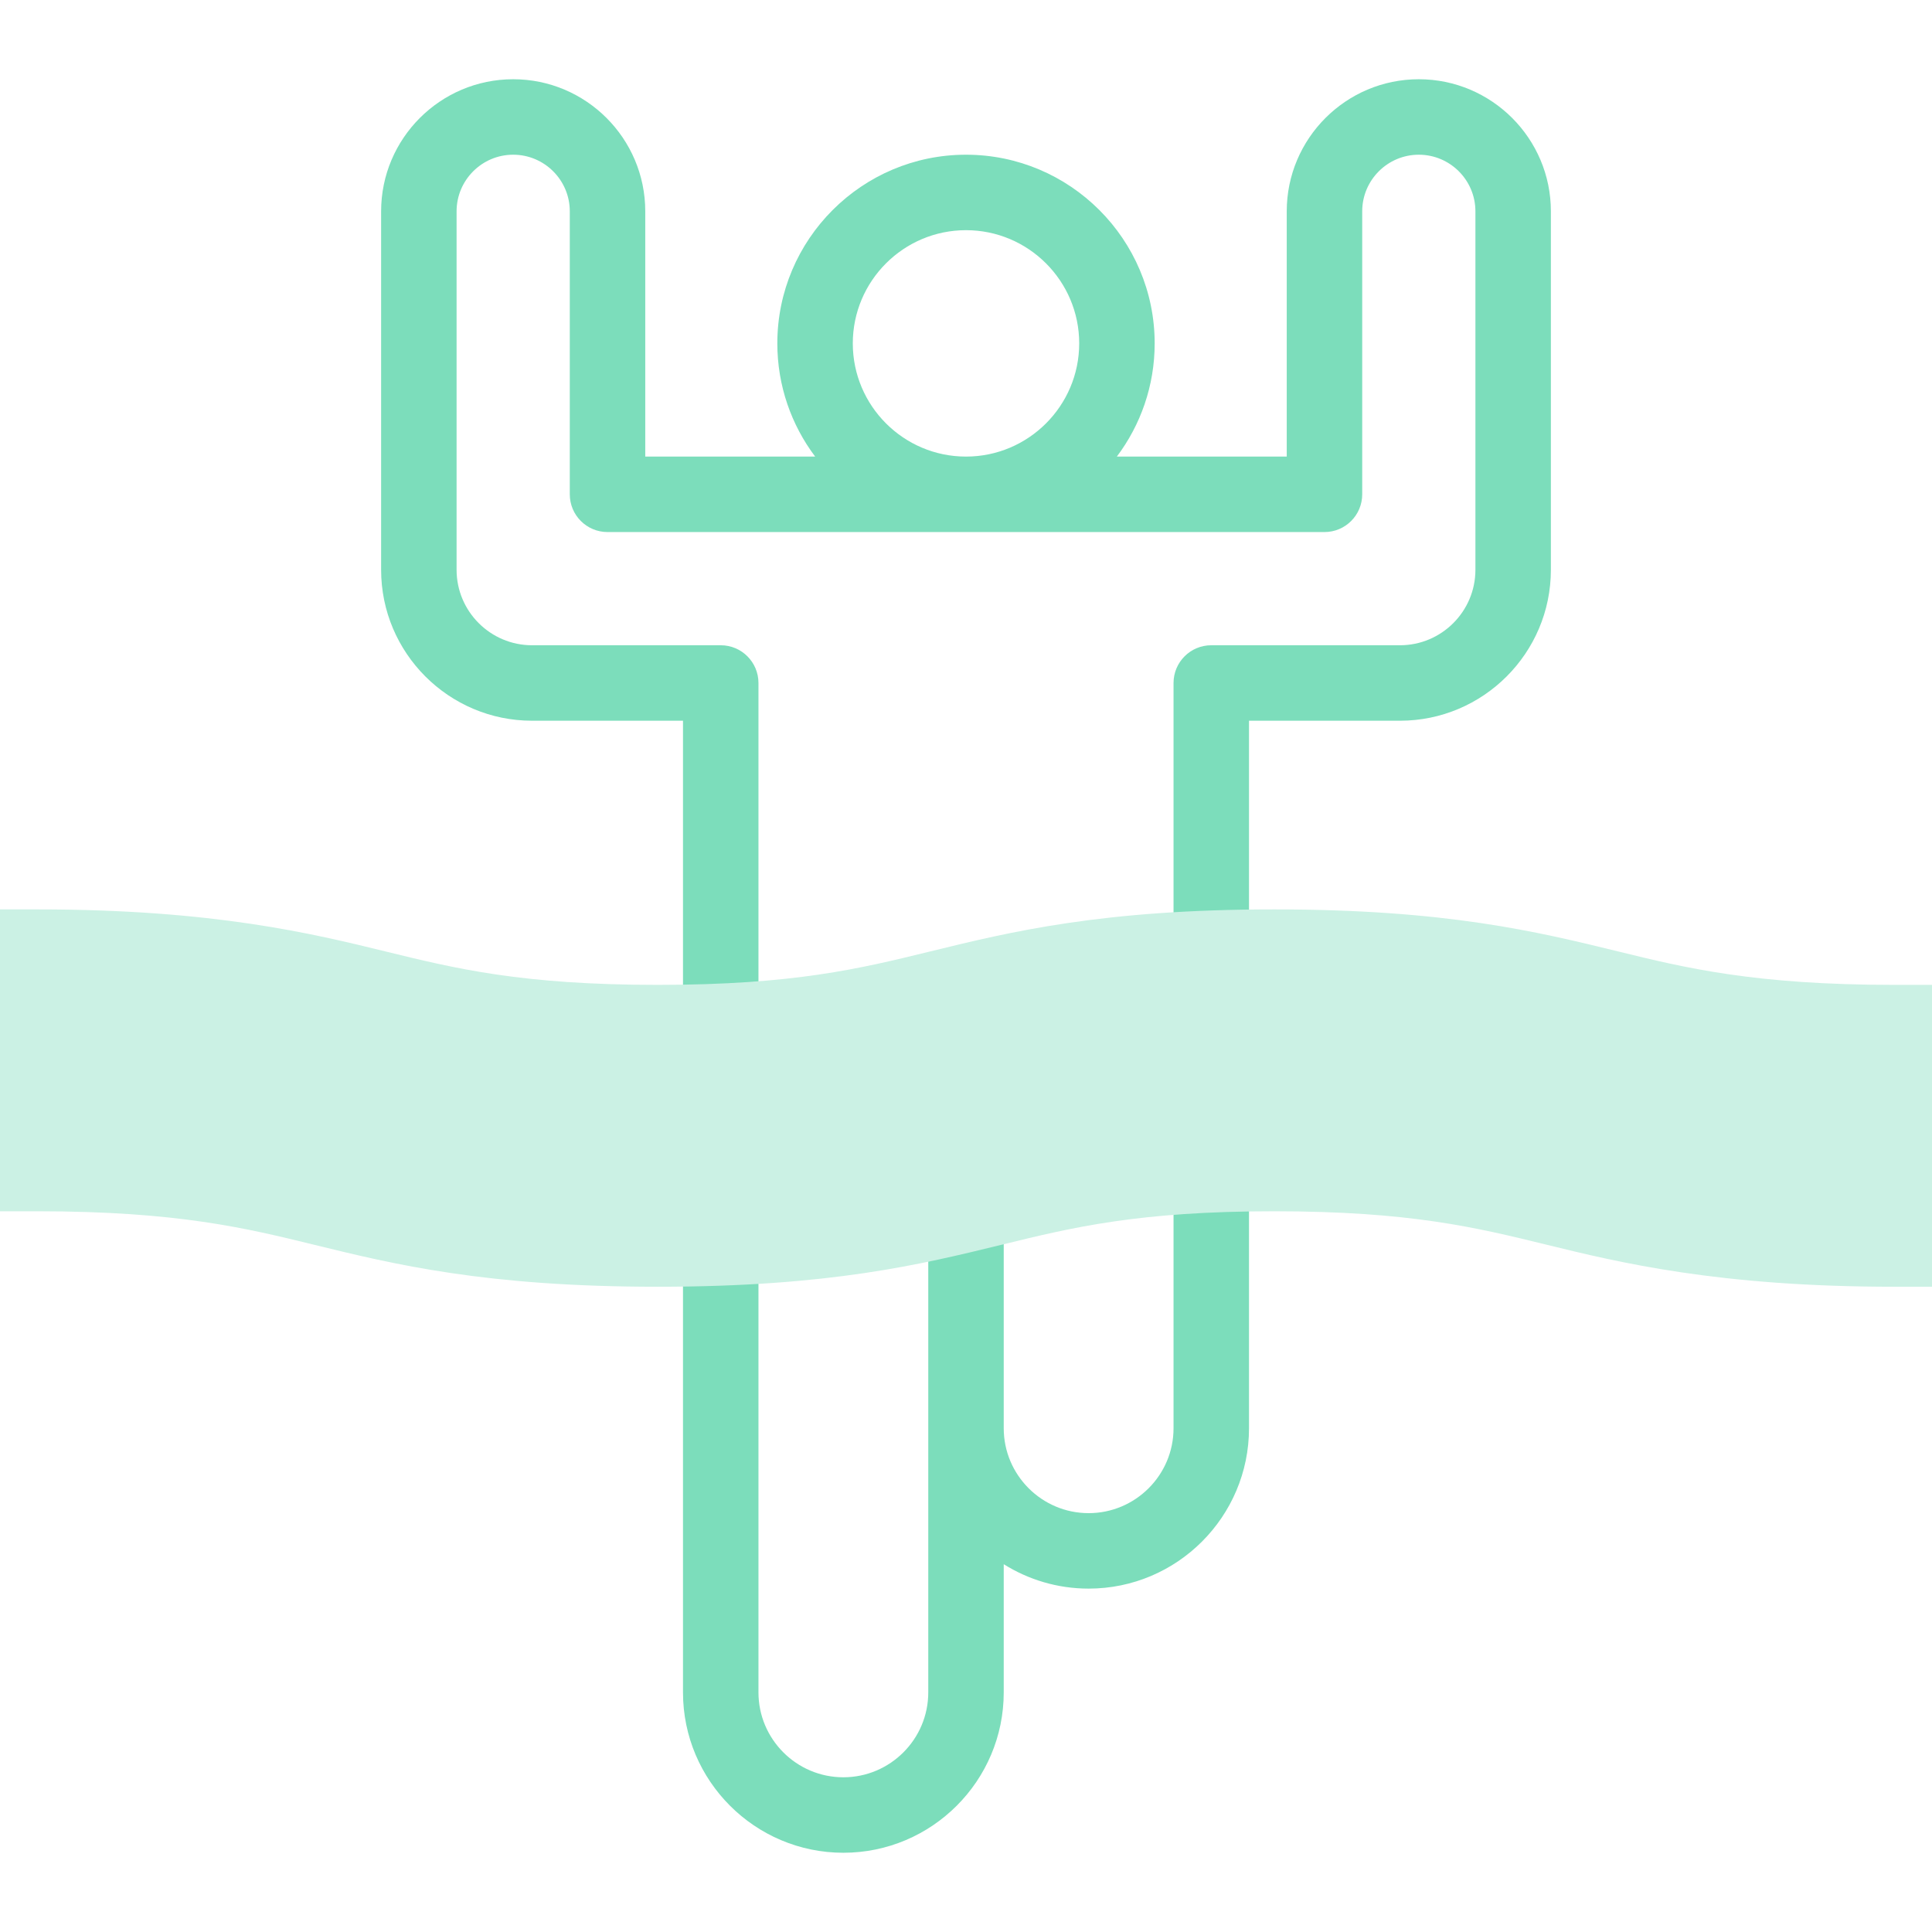 <?xml version="1.0" encoding="UTF-8"?>
<svg xmlns="http://www.w3.org/2000/svg" xmlns:xlink="http://www.w3.org/1999/xlink" xmlns:svgjs="http://svgjs.com/svgjs" version="1.1" width="512" height="512" x="0" y="0" viewBox="0 0 512 512" style="enable-background:new 0 0 512 512" xml:space="preserve" class="">
  <g>
    <g>
      <g>
        <g fill="#020288">
          <path d="m321 301.33c-5.522 0-10 4.477-10 10v67.17c0 12.406-10.094 22.5-22.5 22.5s-22.5-10.094-22.5-22.5v-56.63c0-5.522-4.478-10-10-10-5.523 0-10 4.478-10 10v126.63c0 12.406-10.093 22.5-22.5 22.5s-22.5-10.094-22.5-22.5v-117.79c0-5.522-4.477-10-10-10s-10 4.478-10 10v117.79c0 23.435 19.065 42.5 42.5 42.5s42.5-19.065 42.5-42.5v-33.969c6.53 4.093 14.241 6.469 22.5 6.469 23.435 0 42.5-19.065 42.5-42.5v-67.17c0-5.522-4.478-10-10-10z" fill="#7cddbb" data-original="#020288"/>
          <path d="m376 21c-19.299 0-35 15.701-35 35v65h-45.027c6.292-8.362 10.027-18.752 10.027-30 0-27.57-22.43-50-50-50s-50 22.43-50 50c0 11.248 3.735 21.638 10.027 30h-45.027v-65c0-19.299-15.701-35-35-35s-35 15.701-35 35v95c0 22.056 17.944 40 40 40h40v79.67c0 5.523 4.477 10 10 10s10-4.477 10-10v-89.67c0-5.523-4.477-10-10-10h-50c-11.028 0-20-8.972-20-20v-95c0-8.271 6.729-15 15-15s15 6.729 15 15v75c0 5.523 4.477 10 10 10h190c5.522 0 10-4.477 10-10v-75c0-8.271 6.728-15 15-15s15 6.729 15 15v95c0 11.028-8.972 20-20 20h-50c-5.522 0-10 4.477-10 10v70.29c0 5.523 4.478 10 10 10s10-4.478 10-10v-60.29h40c22.056 0 40-17.944 40-40v-95c0-19.299-15.701-35-35-35zm-120 100c-16.542 0-30-13.458-30-30s13.458-30 30-30 30 13.458 30 30-13.458 30-30 30z" fill="#7cddbb" data-original="#020288"/>
        </g>
        <path d="m512 341h-10c-46.663 0-72.973-6.443-92.183-11.148-18.589-4.552-36.145-8.852-72.153-8.852s-53.566 4.3-72.153 8.852c-21.337 5.225-45.52 11.148-91.183 11.148-45.662 0-69.844-5.923-91.179-11.148-17.769-4.352-36.143-8.852-73.149-8.852h-10v-80h10c46.662 0 72.97 6.443 92.179 11.148 18.587 4.553 36.143 8.852 72.149 8.852 36.008 0 53.565-4.3 72.154-8.852 21.336-5.225 45.519-11.148 91.182-11.148s69.846 5.923 91.183 11.148c17.77 4.352 36.145 8.852 73.153 8.852h10z" fill="#cbf1e4" data-original="#b2f0fb" class=""/>
      </g>
    </g>
  </g>
</svg>
